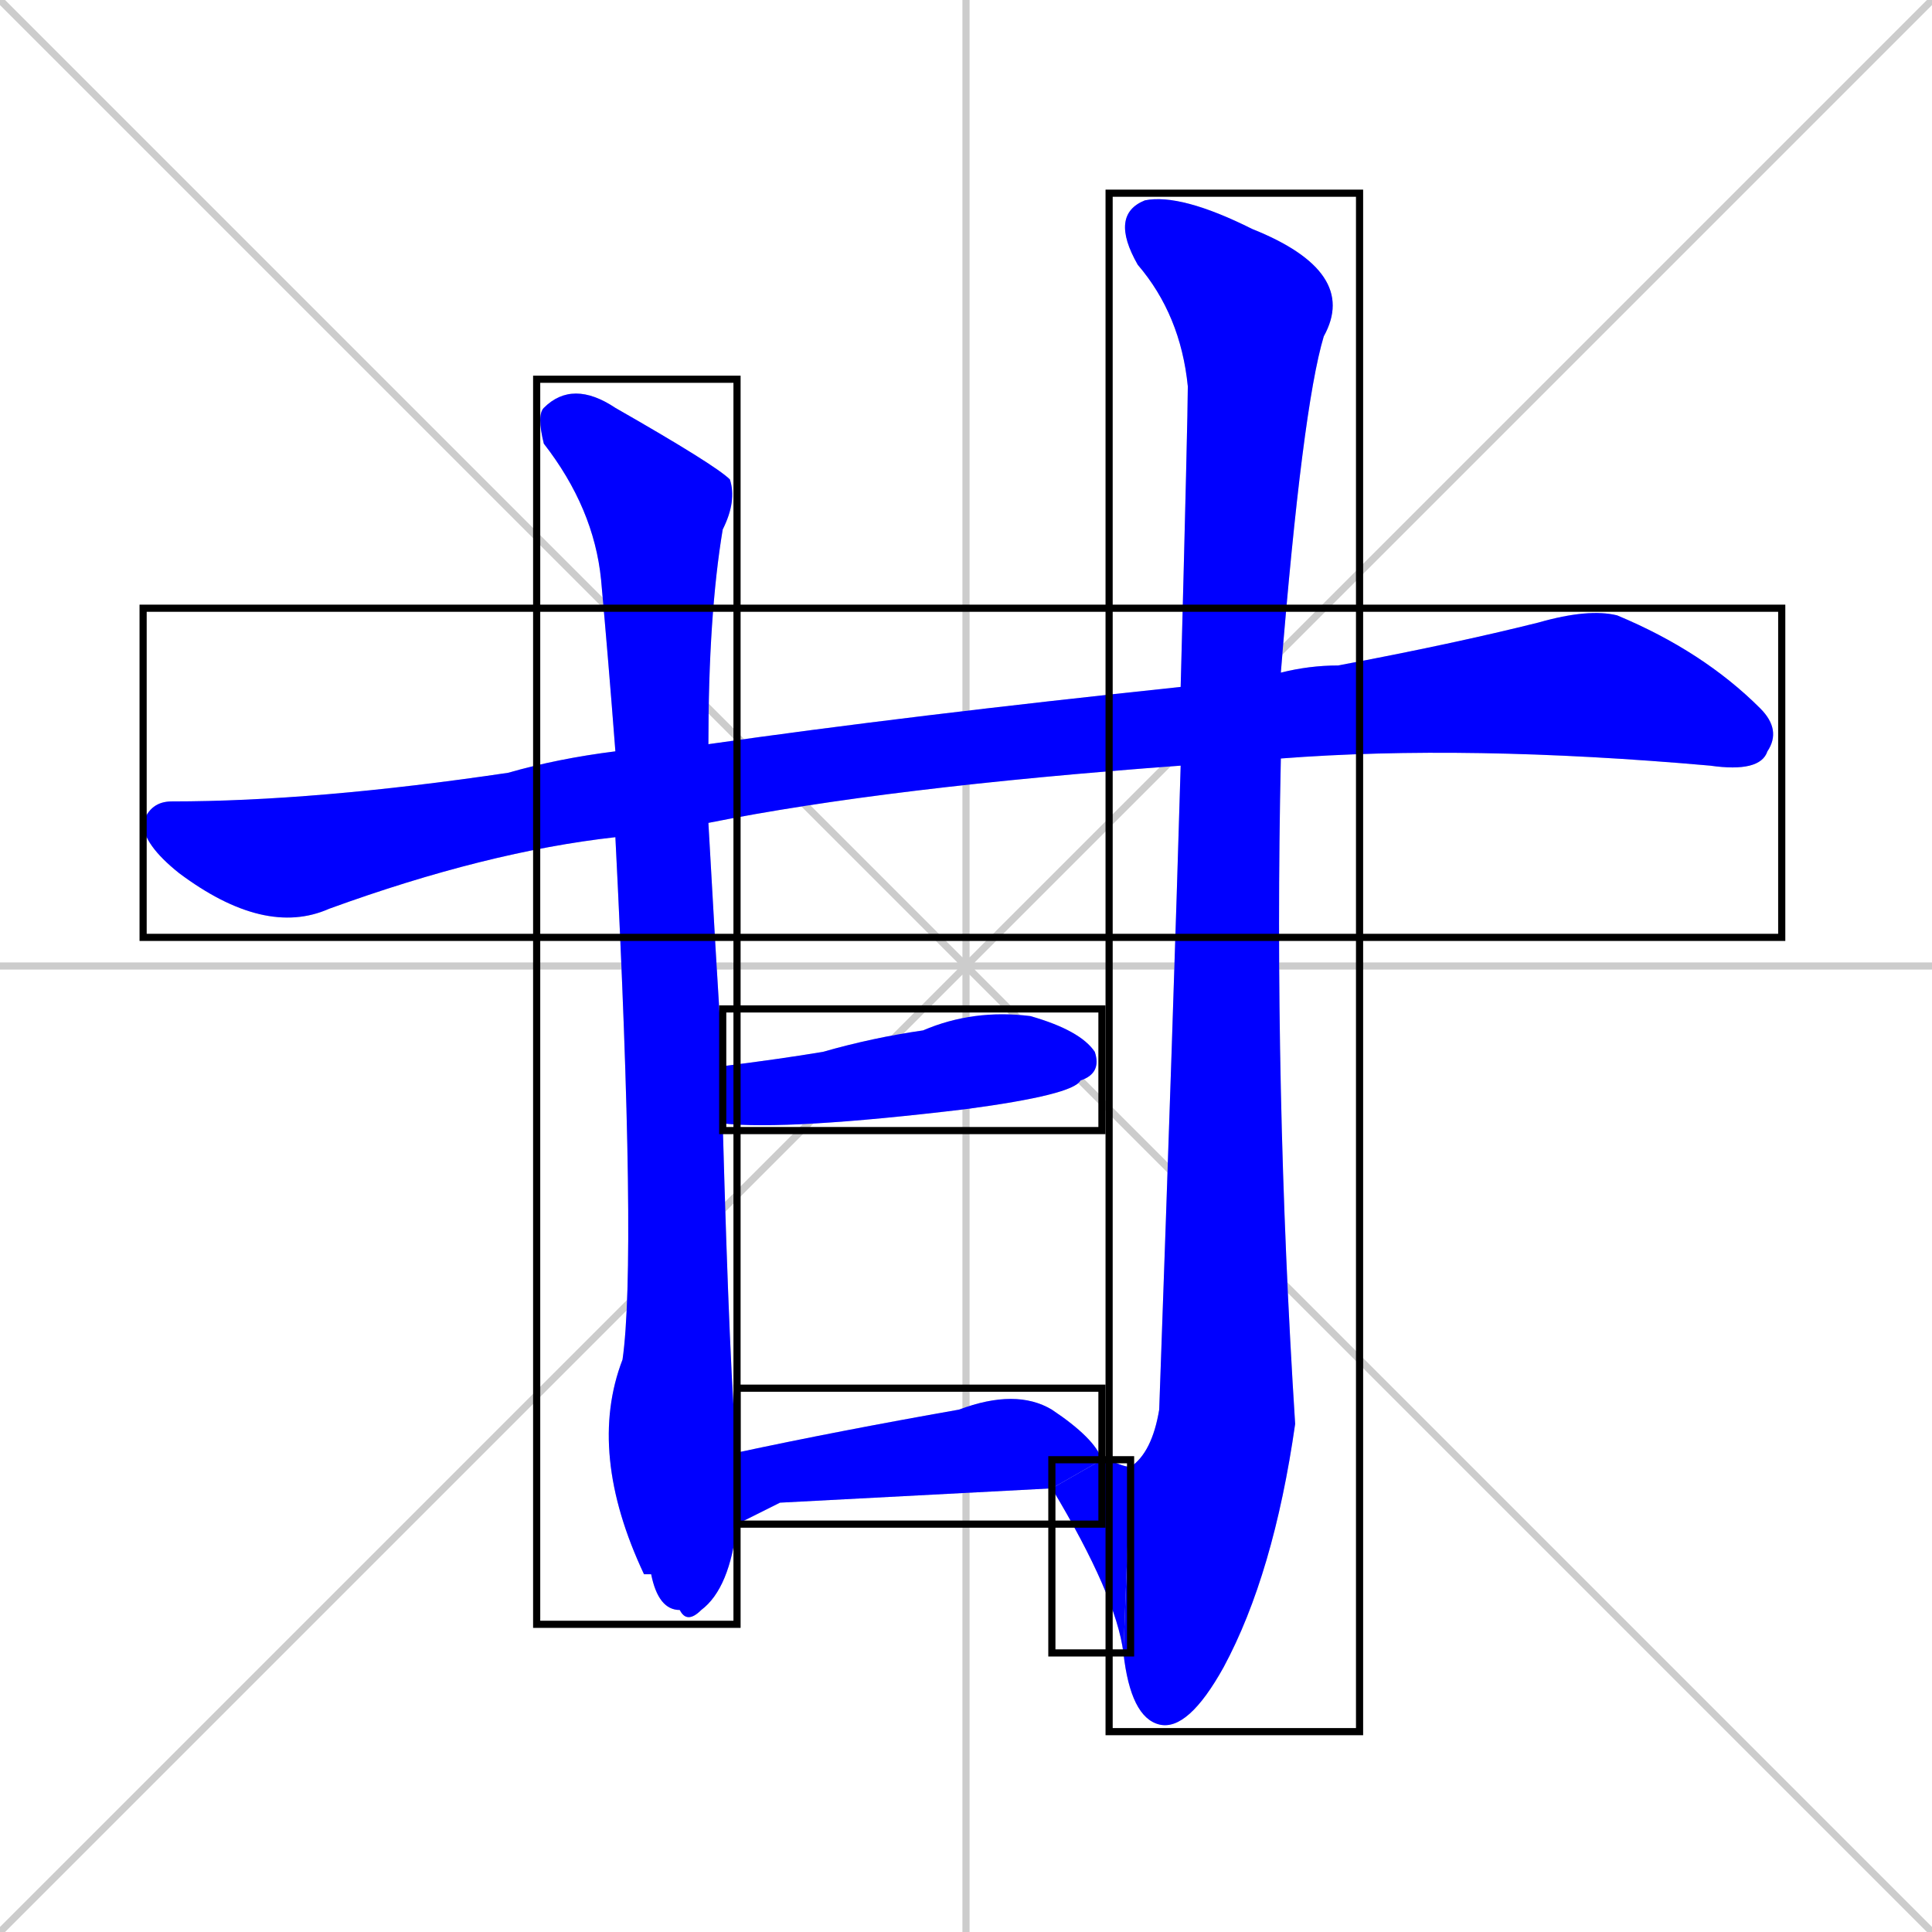 <svg xmlns="http://www.w3.org/2000/svg" xmlns:xlink="http://www.w3.org/1999/xlink" width="270" height="270"><defs><clipPath id="clip-mask-1"><use xlink:href="#rect-1" /></clipPath><clipPath id="clip-mask-2"><use xlink:href="#rect-2" /></clipPath><clipPath id="clip-mask-3"><use xlink:href="#rect-3" /></clipPath><clipPath id="clip-mask-4"><use xlink:href="#rect-4" /></clipPath><clipPath id="clip-mask-5"><use xlink:href="#rect-5" /></clipPath><clipPath id="clip-mask-6"><use xlink:href="#rect-6" /></clipPath></defs><path d="M 0 0 L 270 270 M 270 0 L 0 270 M 135 0 L 135 270 M 0 135 L 270 135" stroke="#CCCCCC" /><path d="M 86 117 Q 68 119 46 127 Q 37 131 25 122 Q 20 118 20 115 Q 21 112 24 112 Q 44 112 71 108 Q 78 106 86 105 L 99 104 Q 127 100 165 96 L 179 94 Q 183 93 187 93 Q 203 90 215 87 Q 222 85 226 86 Q 238 91 246 99 Q 249 102 247 105 Q 246 108 239 107 Q 205 104 179 106 L 165 107 Q 124 110 99 115" fill="#CCCCCC"/><path d="M 103 213 Q 102 222 98 225 Q 96 227 95 225 Q 92 225 91 220 Q 90 220 90 220 Q 82 203 87 190 Q 89 176 86 117 L 86 105 Q 85 92 84 81 Q 83 71 76 62 Q 75 58 76 57 Q 80 53 86 57 Q 100 65 102 67 Q 103 70 101 74 Q 99 86 99 104 L 99 115 Q 100 133 101 149 L 101 157 Q 102 193 103 203" fill="#CCCCCC"/><path d="M 165 96 Q 166 58 166 54 Q 165 44 159 37 Q 155 30 160 28 Q 165 27 175 32 Q 190 38 185 47 Q 182 57 179 94 L 179 106 Q 178 152 181 199 Q 178 220 171 233 Q 166 242 162 241 Q 158 240 157 231 L 158 205 Q 161 203 162 197 Q 164 141 165 107" fill="#CCCCCC"/><path d="M 157 231 Q 156 223 147 208 L 154 204 Q 155 204 155 204 Q 157 205 158 205" fill="#CCCCCC"/><path d="M 101 149 Q 109 148 115 147 Q 122 145 129 144 Q 136 141 144 142 Q 151 144 153 147 Q 154 150 151 151 Q 150 153 135 155 Q 110 158 101 157" fill="#CCCCCC"/><path d="M 109 210 L 103 213 L 103 203 Q 117 200 134 197 Q 142 194 147 197 Q 153 201 154 204 L 147 208" fill="#CCCCCC"/><path d="M 86 117 Q 68 119 46 127 Q 37 131 25 122 Q 20 118 20 115 Q 21 112 24 112 Q 44 112 71 108 Q 78 106 86 105 L 99 104 Q 127 100 165 96 L 179 94 Q 183 93 187 93 Q 203 90 215 87 Q 222 85 226 86 Q 238 91 246 99 Q 249 102 247 105 Q 246 108 239 107 Q 205 104 179 106 L 165 107 Q 124 110 99 115" fill="#0000ff" clip-path="url(#clip-mask-1)" /><path d="M 103 213 Q 102 222 98 225 Q 96 227 95 225 Q 92 225 91 220 Q 90 220 90 220 Q 82 203 87 190 Q 89 176 86 117 L 86 105 Q 85 92 84 81 Q 83 71 76 62 Q 75 58 76 57 Q 80 53 86 57 Q 100 65 102 67 Q 103 70 101 74 Q 99 86 99 104 L 99 115 Q 100 133 101 149 L 101 157 Q 102 193 103 203" fill="#0000ff" clip-path="url(#clip-mask-2)" /><path d="M 165 96 Q 166 58 166 54 Q 165 44 159 37 Q 155 30 160 28 Q 165 27 175 32 Q 190 38 185 47 Q 182 57 179 94 L 179 106 Q 178 152 181 199 Q 178 220 171 233 Q 166 242 162 241 Q 158 240 157 231 L 158 205 Q 161 203 162 197 Q 164 141 165 107" fill="#0000ff" clip-path="url(#clip-mask-3)" /><path d="M 157 231 Q 156 223 147 208 L 154 204 Q 155 204 155 204 Q 157 205 158 205" fill="#0000ff" clip-path="url(#clip-mask-4)" /><path d="M 101 149 Q 109 148 115 147 Q 122 145 129 144 Q 136 141 144 142 Q 151 144 153 147 Q 154 150 151 151 Q 150 153 135 155 Q 110 158 101 157" fill="#0000ff" clip-path="url(#clip-mask-5)" /><path d="M 109 210 L 103 213 L 103 203 Q 117 200 134 197 Q 142 194 147 197 Q 153 201 154 204 L 147 208" fill="#0000ff" clip-path="url(#clip-mask-6)" /><rect x="20" y="85" width="229" height="46" id="rect-1" fill="transparent" stroke="#000000"><animate attributeName="x" from="-209" to="20" dur="0.848" begin="0; animate6.end + 1s" id="animate1" fill="freeze"/></rect><rect x="75" y="53" width="28" height="174" id="rect-2" fill="transparent" stroke="#000000"><set attributeName="y" to="-121" begin="0; animate6.end + 1s" /><animate attributeName="y" from="-121" to="53" dur="0.644" begin="animate1.end + 0.5" id="animate2" fill="freeze"/></rect><rect x="155" y="27" width="35" height="215" id="rect-3" fill="transparent" stroke="#000000"><set attributeName="y" to="-188" begin="0; animate6.end + 1s" /><animate attributeName="y" from="-188" to="27" dur="0.796" begin="animate2.end + 0.5" id="animate3" fill="freeze"/></rect><rect x="147" y="204" width="11" height="27" id="rect-4" fill="transparent" stroke="#000000"><set attributeName="x" to="158" begin="0; animate6.end + 1s" /><animate attributeName="x" from="158" to="147" dur="0.041" begin="animate3.end" id="animate4" fill="freeze"/></rect><rect x="101" y="141" width="53" height="17" id="rect-5" fill="transparent" stroke="#000000"><set attributeName="x" to="48" begin="0; animate6.end + 1s" /><animate attributeName="x" from="48" to="101" dur="0.196" begin="animate4.end + 0.5" id="animate5" fill="freeze"/></rect><rect x="103" y="194" width="51" height="19" id="rect-6" fill="transparent" stroke="#000000"><set attributeName="x" to="52" begin="0; animate6.end + 1s" /><animate attributeName="x" from="52" to="103" dur="0.189" begin="animate5.end + 0.5" id="animate6" fill="freeze"/></rect></svg>